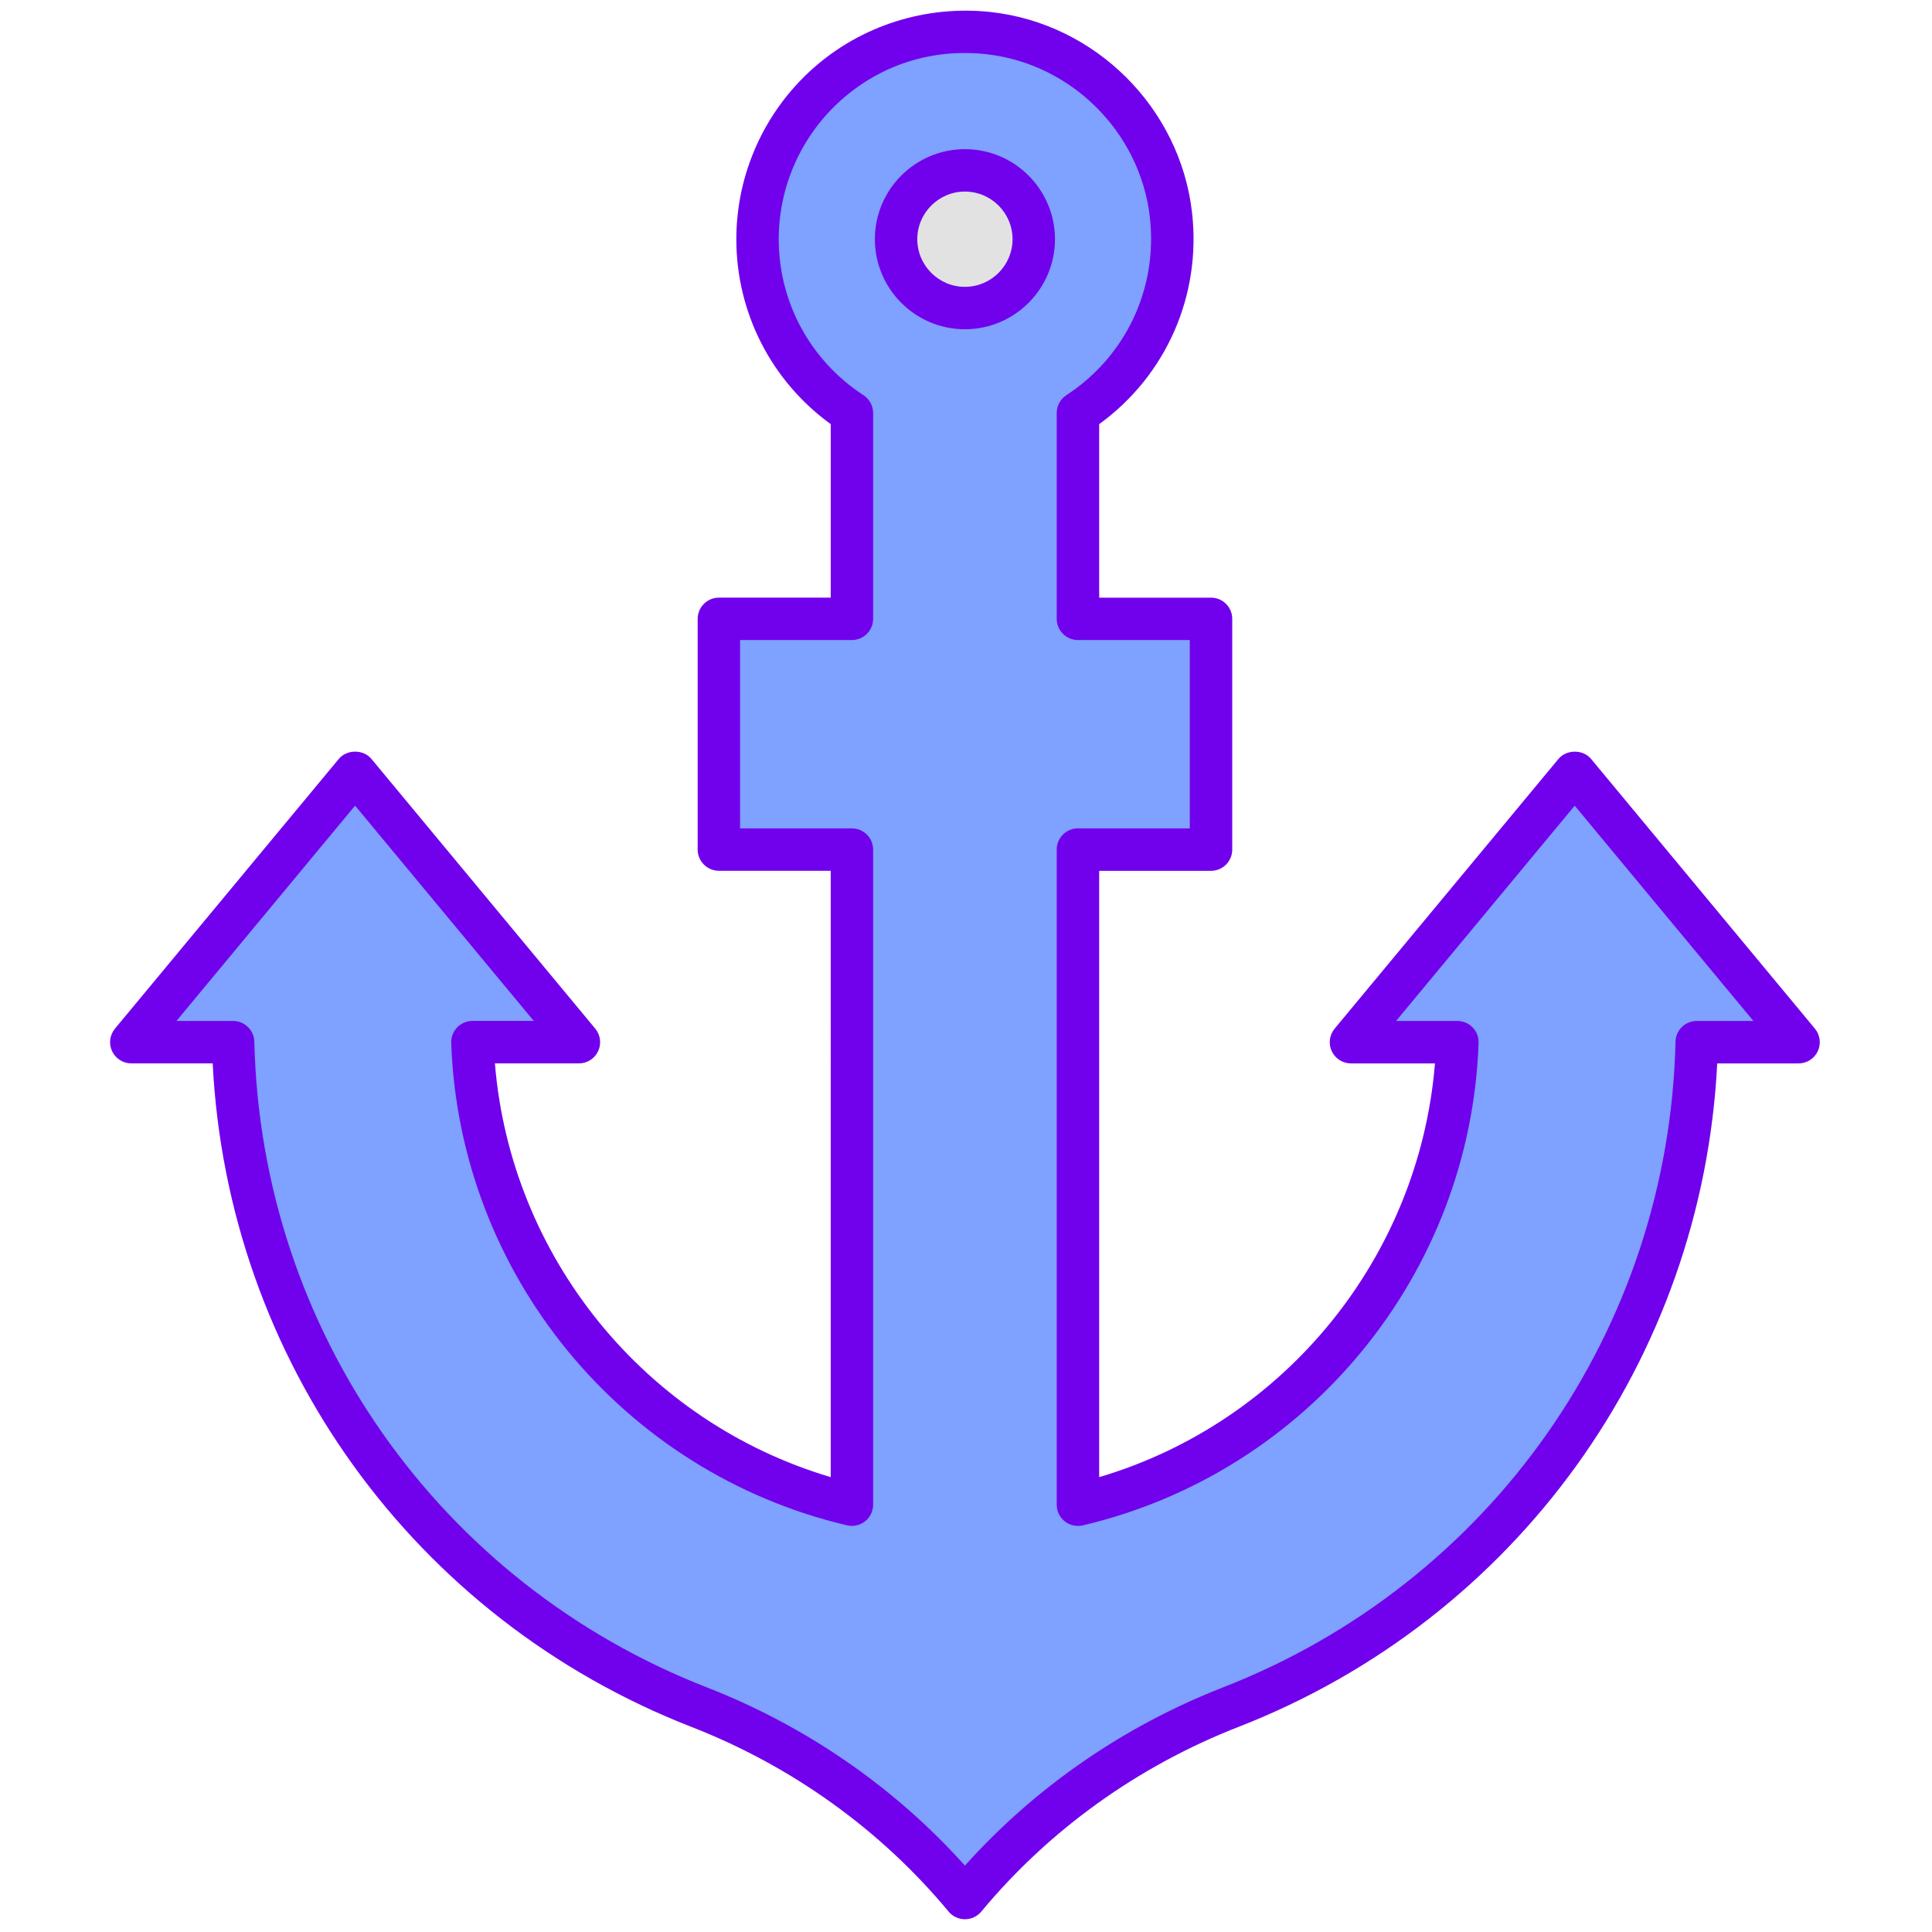<svg xmlns="http://www.w3.org/2000/svg" xmlns:xlink="http://www.w3.org/1999/xlink" version="1.1" width="256" height="256" viewBox="0 0 256 256" xml:space="preserve">

<defs>
</defs>
<g style="stroke: none; stroke-width: 0; stroke-dasharray: none; stroke-linecap: butt; stroke-linejoin: miter; stroke-miterlimit: 10; fill: none; fill-rule: nonzero; opacity: 1;" transform="translate(1.407 1.407) scale(2.81 2.81)" >
	<path d="M 73.756 35.924 L 63.202 48.643 h 5.022 c -0.37 10.646 -7.882 19.456 -17.894 21.81 V 39.561 h 6.274 v -10.88 h -6.274 v -9.708 c 2.973 -1.938 4.831 -5.442 4.385 -9.346 c -0.51 -4.457 -4.138 -8.072 -8.596 -8.566 C 40.216 0.407 35.22 5.009 35.22 10.779 c 0 3.434 1.773 6.449 4.451 8.194 v 9.708 h -6.274 v 10.88 h 6.274 v 30.891 c -10.013 -2.354 -17.525 -11.164 -17.894 -21.81 h 5.022 L 16.244 35.924 L 5.69 48.643 h 4.801 c 0.332 14.295 9.349 26.437 21.98 31.359 c 4.87 1.898 9.191 4.978 12.529 9 l 0 0 l 0 0 c 3.338 -4.022 7.659 -7.102 12.529 -9 c 12.631 -4.922 21.647 -17.063 21.98 -31.359 h 4.801 L 73.756 35.924 z" style="stroke: none; stroke-width: 1; stroke-dasharray: none; stroke-linecap: butt; stroke-linejoin: miter; stroke-miterlimit: 10; fill: rgb(127,161,255); fill-rule: nonzero; opacity: 1;" transform=" matrix(1 0 0 1 0 0) " stroke-linecap="round" />
	<circle cx="44.996" cy="10.776" r="3.246" style="stroke: none; stroke-width: 1; stroke-dasharray: none; stroke-linecap: butt; stroke-linejoin: miter; stroke-miterlimit: 10; fill: rgb(127,161,255); fill-rule: nonzero; opacity: 1;" transform="  matrix(1 0 0 1 0 0) "/>
	<path d="M 45 90.001 c -0.297 0 -0.58 -0.133 -0.77 -0.361 c -3.195 -3.851 -7.387 -6.861 -12.122 -8.707 c -13.1 -5.105 -21.876 -17.318 -22.58 -31.29 H 5.69 c -0.388 0 -0.74 -0.224 -0.905 -0.575 c -0.165 -0.351 -0.112 -0.765 0.136 -1.064 l 10.554 -12.718 c 0.38 -0.458 1.159 -0.458 1.539 0 l 10.554 12.718 c 0.248 0.299 0.3 0.713 0.136 1.064 c -0.165 0.352 -0.518 0.575 -0.905 0.575 h -3.962 c 0.745 9.131 7.071 16.912 15.835 19.51 V 40.561 h -5.274 c -0.552 0 -1 -0.448 -1 -1 V 28.681 c 0 -0.552 0.448 -1 1 -1 h 5.274 v -8.182 c -2.797 -2.029 -4.451 -5.249 -4.451 -8.719 c 0 -3.062 1.309 -5.99 3.592 -8.034 c 2.281 -2.042 5.348 -3.016 8.417 -2.678 c 4.929 0.546 8.915 4.519 9.479 9.447 c 0.448 3.92 -1.221 7.695 -4.378 9.985 v 8.182 h 5.274 c 0.553 0 1 0.448 1 1 v 10.881 c 0 0.552 -0.447 1 -1 1 h -5.274 v 28.591 c 8.765 -2.599 15.09 -10.379 15.834 -19.51 h -3.962 c -0.388 0 -0.74 -0.224 -0.905 -0.575 c -0.165 -0.351 -0.112 -0.765 0.136 -1.064 l 10.554 -12.718 c 0.381 -0.458 1.158 -0.458 1.539 0 l 10.554 12.718 c 0.247 0.299 0.301 0.713 0.136 1.064 c -0.165 0.352 -0.518 0.575 -0.905 0.575 h -3.837 c -0.704 13.973 -9.481 26.185 -22.581 31.29 c -4.735 1.846 -8.927 4.857 -12.122 8.707 C 45.58 89.868 45.297 90.001 45 90.001 z M 7.82 47.643 h 2.672 c 0.543 0 0.987 0.434 1 0.977 c 0.315 13.568 8.693 25.52 21.343 30.45 c 4.679 1.824 8.863 4.717 12.165 8.402 c 3.303 -3.685 7.486 -6.577 12.165 -8.402 c 12.65 -4.929 21.028 -16.881 21.343 -30.45 c 0.013 -0.543 0.457 -0.977 1 -0.977 h 2.672 l -8.425 -10.152 l -8.425 10.152 h 2.893 c 0.271 0 0.531 0.11 0.72 0.306 c 0.188 0.194 0.289 0.458 0.279 0.729 c -0.378 10.9 -8.053 20.254 -18.664 22.75 c -0.295 0.069 -0.609 -0.001 -0.85 -0.189 c -0.239 -0.19 -0.379 -0.479 -0.379 -0.784 V 39.561 c 0 -0.552 0.447 -1 1 -1 h 5.274 v -8.881 h -5.274 c -0.553 0 -1 -0.448 -1 -1 v -9.708 c 0 -0.338 0.171 -0.653 0.454 -0.838 c 2.811 -1.832 4.319 -5.048 3.938 -8.394 c -0.459 -4.009 -3.702 -7.241 -7.713 -7.686 c -2.536 -0.28 -4.977 0.492 -6.862 2.18 C 37.286 5.9 36.22 8.285 36.22 10.779 c 0 2.975 1.494 5.725 3.997 7.356 c 0.283 0.185 0.454 0.5 0.454 0.838 v 9.708 c 0 0.552 -0.448 1 -1 1 h -5.274 v 8.881 h 5.274 c 0.552 0 1 0.448 1 1 v 30.891 c 0 0.306 -0.14 0.594 -0.379 0.784 c -0.24 0.188 -0.553 0.26 -0.85 0.189 c -10.611 -2.495 -18.286 -11.85 -18.665 -22.749 c -0.009 -0.271 0.092 -0.535 0.28 -0.73 c 0.188 -0.195 0.448 -0.306 0.719 -0.306 h 2.893 l -8.425 -10.152 L 7.82 47.643 z" style="stroke: none; stroke-width: 1; stroke-dasharray: none; stroke-linecap: butt; stroke-linejoin: miter; stroke-miterlimit: 10; fill: rgb(113,0,237); fill-rule: nonzero; opacity: 1;" transform=" matrix(1 0 0 1 0 0) " stroke-linecap="round" />
	<circle cx="44.996" cy="10.776" r="3.246" style="stroke: none; stroke-width: 1; stroke-dasharray: none; stroke-linecap: butt; stroke-linejoin: miter; stroke-miterlimit: 10; fill: rgb(226,226,226); fill-rule: nonzero; opacity: 1;" transform="  matrix(1 0 0 1 0 0) "/>
	<path d="M 45 15.025 c -2.341 0 -4.246 -1.905 -4.246 -4.246 S 42.659 6.533 45 6.533 c 2.341 0 4.246 1.905 4.246 4.246 S 47.341 15.025 45 15.025 z M 45 8.533 c -1.238 0 -2.246 1.008 -2.246 2.246 s 1.008 2.246 2.246 2.246 s 2.246 -1.008 2.246 -2.246 S 46.238 8.533 45 8.533 z" style="stroke: none; stroke-width: 1; stroke-dasharray: none; stroke-linecap: butt; stroke-linejoin: miter; stroke-miterlimit: 10; fill: rgb(113,0,237); fill-rule: nonzero; opacity: 1;" transform=" matrix(1 0 0 1 0 0) " stroke-linecap="round" />
</g>
</svg>